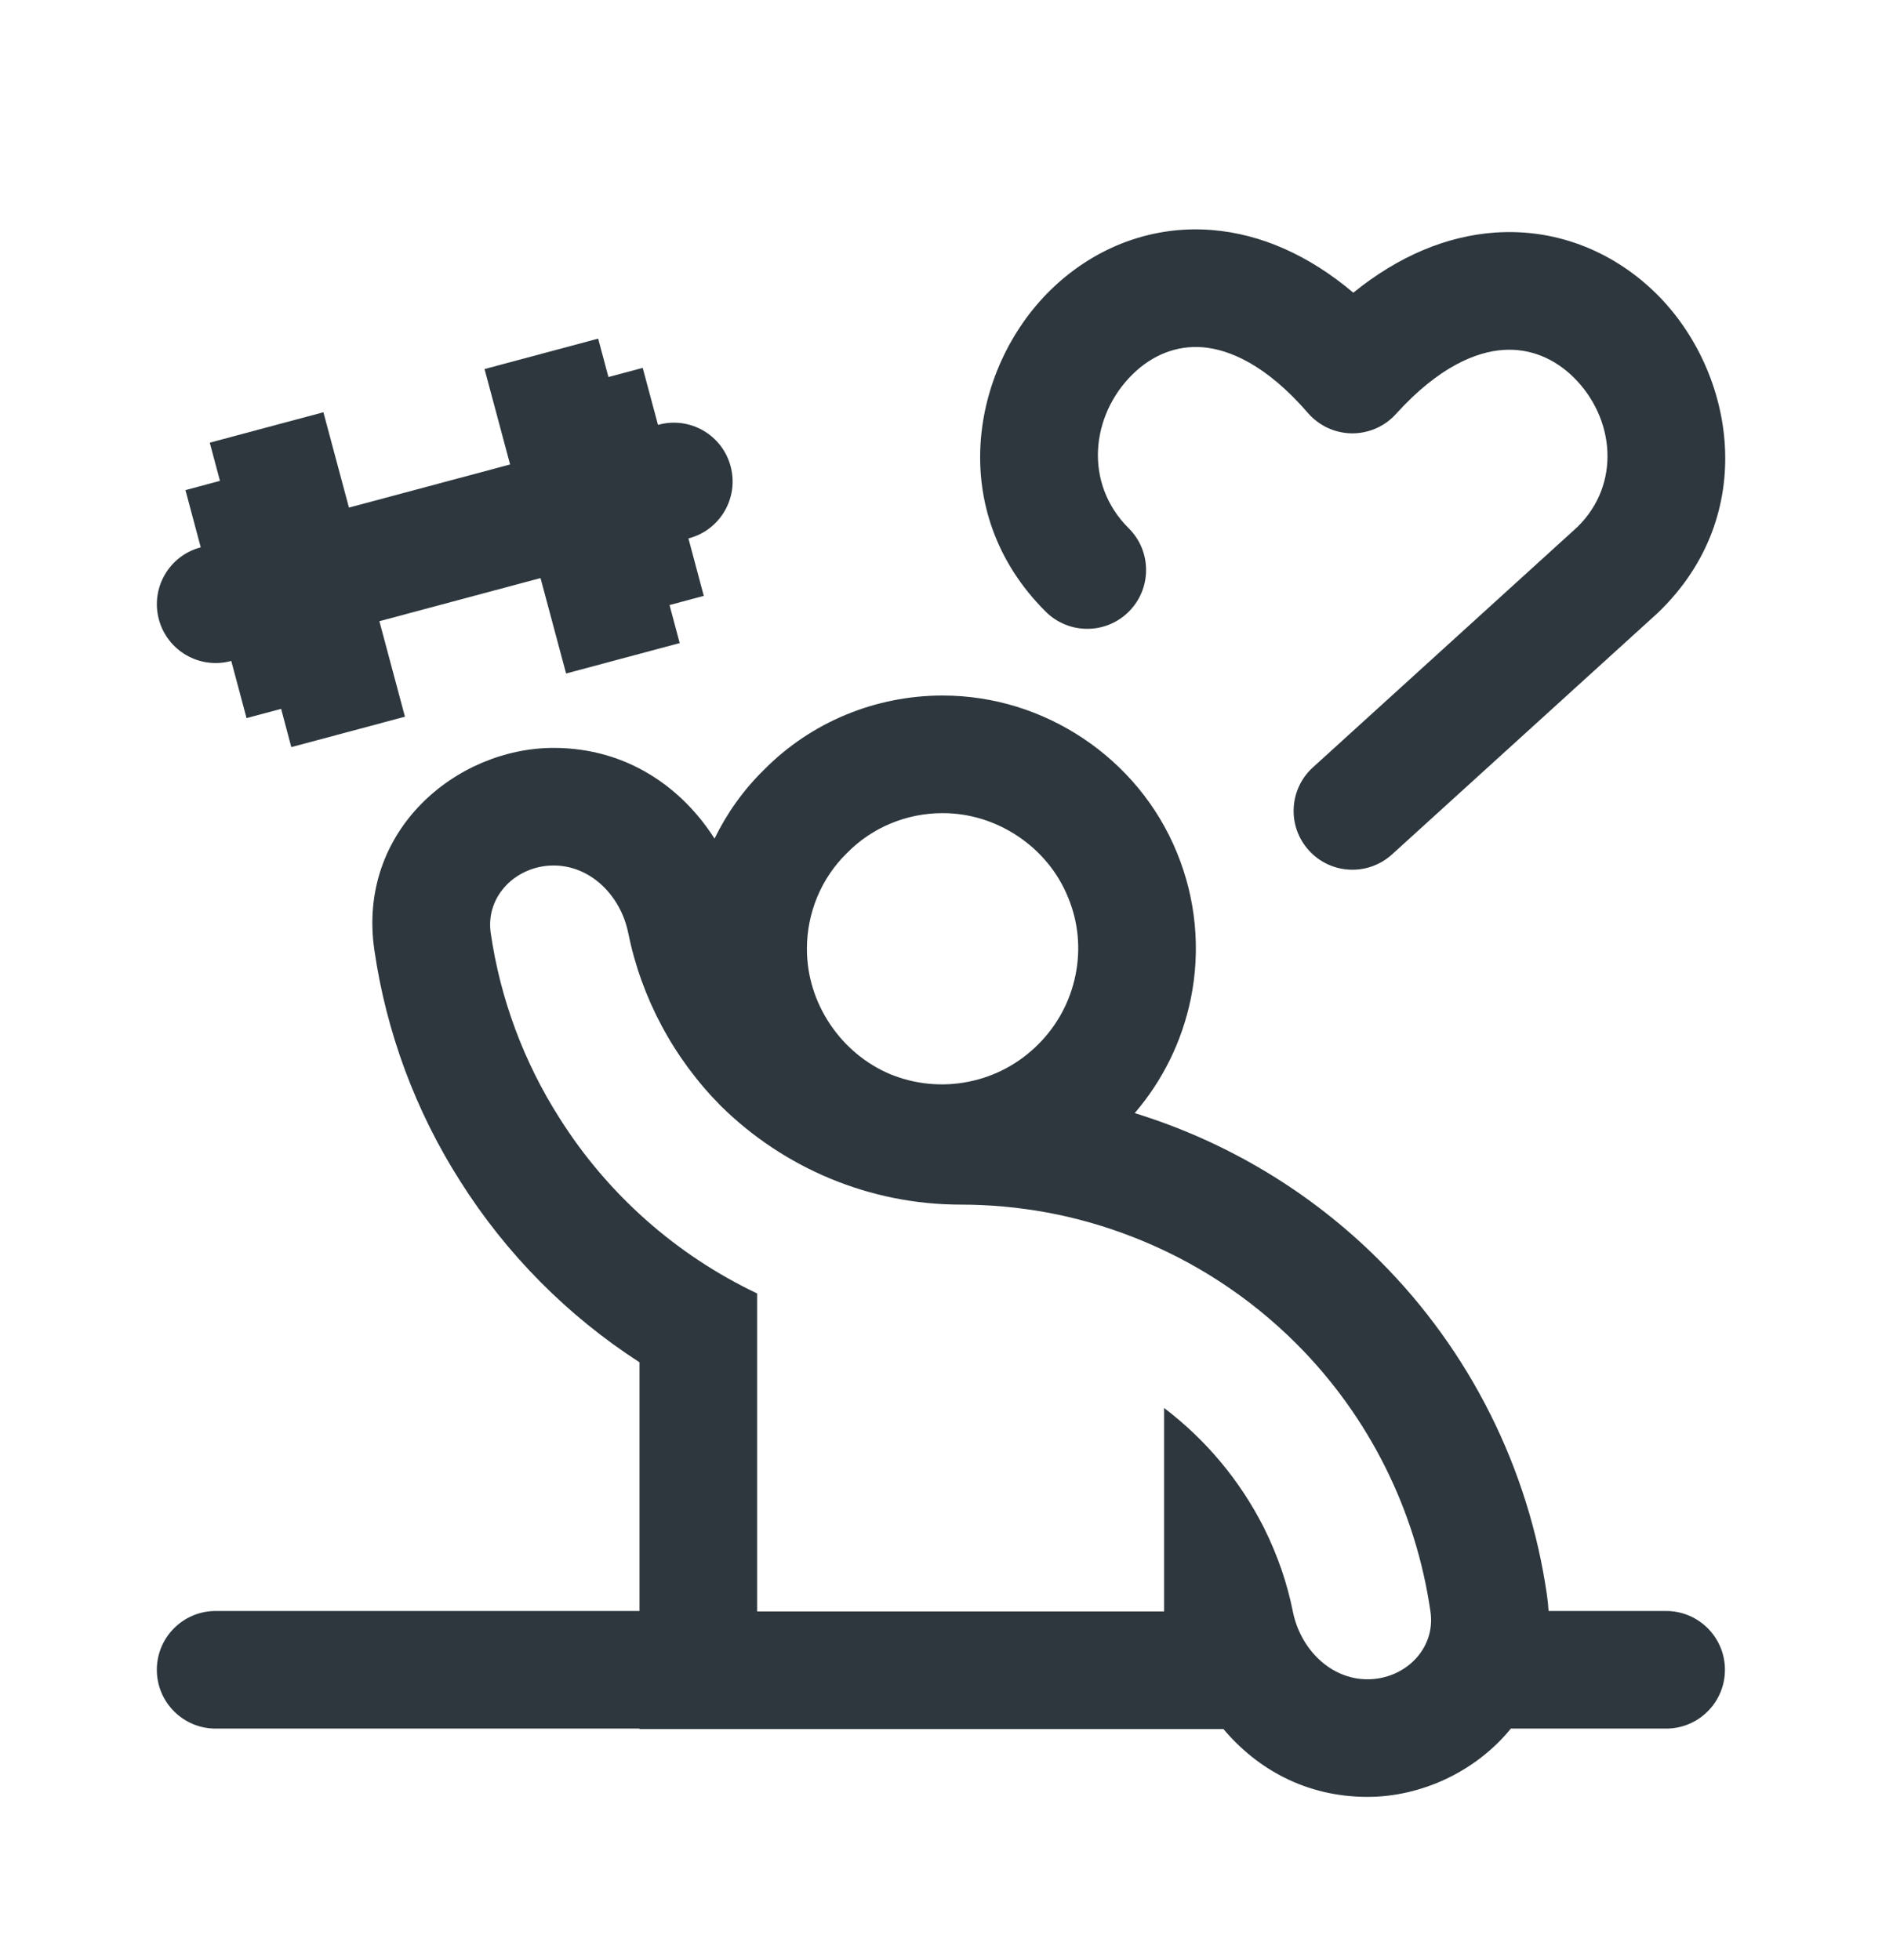 <svg width="24" height="25" viewBox="0 0 24 25" fill="none" xmlns="http://www.w3.org/2000/svg">
<path d="M14.394 6.738C13.815 6.162 13.913 5.296 14.443 4.774C14.691 4.53 15.002 4.402 15.338 4.429C15.673 4.457 16.145 4.649 16.679 5.267C16.82 5.43 17.023 5.524 17.238 5.527C17.453 5.529 17.659 5.439 17.803 5.279C18.35 4.674 18.829 4.486 19.171 4.463C19.512 4.44 19.825 4.572 20.07 4.815C20.592 5.334 20.675 6.175 20.114 6.723L16.742 9.788C16.436 10.066 16.413 10.541 16.692 10.847C16.97 11.154 17.444 11.176 17.751 10.898L21.132 7.825C21.138 7.82 21.143 7.815 21.148 7.81C22.445 6.56 22.119 4.738 21.128 3.752C20.615 3.242 19.893 2.91 19.068 2.966C18.451 3.009 17.837 3.264 17.258 3.733C16.688 3.252 16.078 2.985 15.459 2.934C14.634 2.867 13.907 3.196 13.39 3.706C12.389 4.692 12.05 6.522 13.336 7.802C13.63 8.094 14.105 8.093 14.397 7.799C14.689 7.505 14.688 7.03 14.394 6.738Z" fill="#2D373D"/>
<path d="M7.219 8.59L6.893 7.373L4.838 7.923L5.164 9.141L3.715 9.529L3.585 9.041L3.144 9.159L2.949 8.429L2.944 8.431C2.544 8.538 2.133 8.3 2.026 7.9C1.919 7.5 2.156 7.089 2.556 6.982L2.56 6.981L2.365 6.251L2.805 6.133L2.675 5.646L4.124 5.258L4.45 6.474L6.505 5.924L6.179 4.707L7.628 4.319L7.759 4.809L8.196 4.692L8.391 5.419L8.399 5.417C8.799 5.309 9.21 5.547 9.317 5.947C9.424 6.347 9.187 6.758 8.787 6.865L8.779 6.867L8.975 7.6L8.538 7.717L8.668 8.202L7.219 8.59Z" fill="#2D373D"/>
<path fill-rule="evenodd" clip-rule="evenodd" d="M9.112 10.696C8.703 10.053 8.002 9.539 7.06 9.539C5.824 9.539 4.551 10.592 4.774 12.117C4.926 13.164 5.299 14.173 5.872 15.07C6.459 15.998 7.239 16.783 8.155 17.375V20.547H2.75C2.336 20.547 2 20.883 2 21.297C2 21.711 2.336 22.047 2.75 22.047H8.155V22.053H15.602C16.023 22.553 16.645 22.918 17.439 22.918C18.125 22.918 18.821 22.595 19.267 22.047H21.247C21.661 22.047 21.997 21.711 21.997 21.297C21.997 20.883 21.661 20.547 21.247 20.547H19.748C19.744 20.48 19.737 20.411 19.727 20.342C19.496 18.736 18.752 17.237 17.591 16.076C16.712 15.197 15.638 14.557 14.47 14.197C14.826 13.783 15.073 13.284 15.185 12.74C15.314 12.11 15.25 11.46 15.008 10.873C14.759 10.264 14.334 9.765 13.812 9.417C13.29 9.069 12.673 8.871 12.02 8.871C11.173 8.871 10.348 9.204 9.74 9.821C9.478 10.078 9.268 10.375 9.112 10.696ZM12.02 10.371C11.562 10.371 11.12 10.553 10.8 10.881C10.472 11.201 10.29 11.643 10.29 12.101C10.29 12.447 10.394 12.776 10.584 13.061C10.774 13.346 11.043 13.571 11.354 13.701C11.671 13.831 12.019 13.864 12.354 13.796C12.69 13.729 12.998 13.563 13.24 13.32C13.482 13.078 13.646 12.776 13.715 12.438C13.784 12.101 13.75 11.755 13.62 11.444C13.49 11.124 13.265 10.855 12.98 10.665C12.695 10.475 12.366 10.371 12.02 10.371ZM6.258 11.901C6.38 12.74 6.68 13.548 7.138 14.265C7.749 15.232 8.622 16.006 9.655 16.497V20.553H14.845V17.958C15.381 18.365 15.813 18.884 16.116 19.481C16.205 19.659 16.281 19.841 16.345 20.027C16.404 20.201 16.452 20.379 16.488 20.559C16.583 21.027 16.962 21.418 17.439 21.418C17.917 21.418 18.311 21.029 18.242 20.556C18.057 19.269 17.461 18.067 16.531 17.137C15.933 16.54 15.224 16.08 14.452 15.779C14.095 15.639 13.724 15.533 13.345 15.463C12.986 15.398 12.62 15.364 12.25 15.364C11.1 15.364 10.001 14.905 9.188 14.101C8.587 13.493 8.179 12.727 8.011 11.898C7.917 11.43 7.538 11.039 7.06 11.039C6.583 11.039 6.189 11.428 6.258 11.901Z" fill="#2D373D"/>
</svg>
